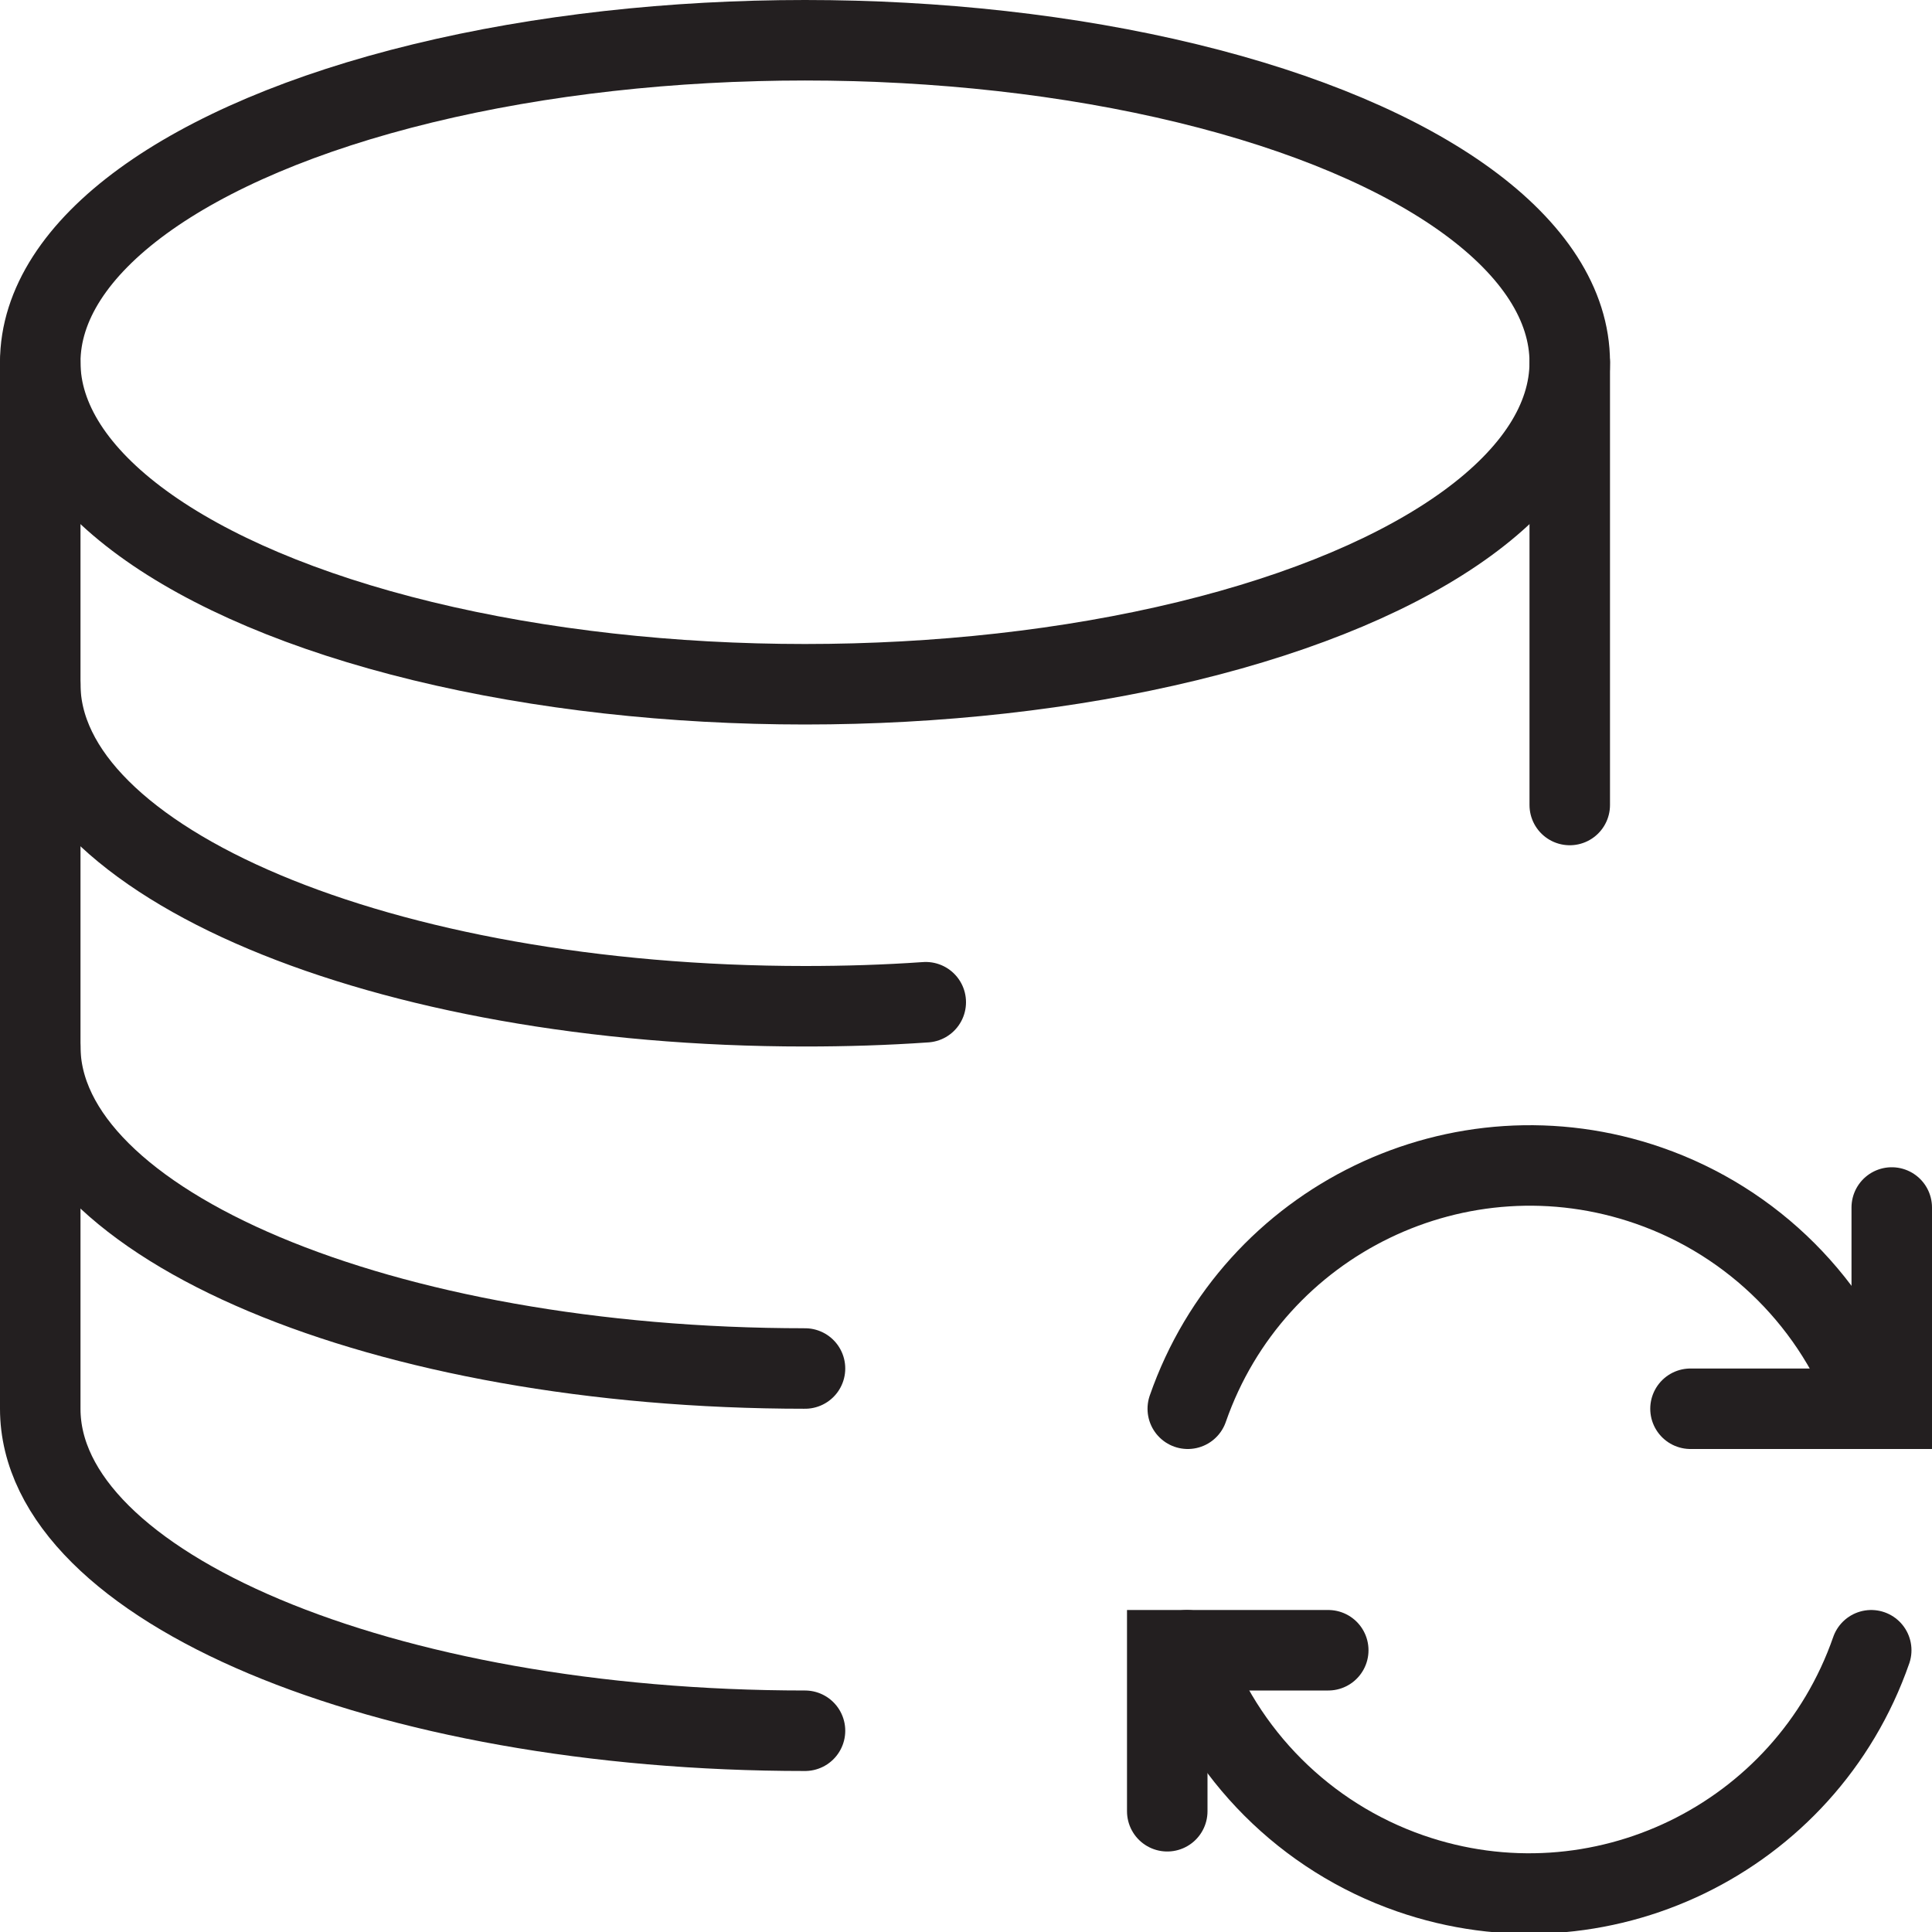 <svg version="1.1" viewBox="0 0 48 48" xmlns="http://www.w3.org/2000/svg" xmlns:xlink="http://www.w3.org/1999/xlink" overflow="hidden"><defs></defs><g id="icons"><ellipse cx="20" cy="9" rx="19" ry="8" stroke="#231F20" stroke-width="2" stroke-linecap="round" stroke-miterlimit="10" fill="none"/><path d=" M 23 24.9 C 22 24.97 21 25 20 25 C 9.51 25 1 21.42 1 17" stroke="#231F20" stroke-width="2" stroke-linecap="round" stroke-miterlimit="10" fill="none"/><path d=" M 20 34 C 9.51 34 1 30.42 1 26" stroke="#231F20" stroke-width="2" stroke-linecap="round" stroke-miterlimit="10" fill="none"/><path d=" M 20 43 C 9.51 43 1 39.42 1 35 L 1 9" stroke="#231F20" stroke-width="2" stroke-linecap="round" stroke-miterlimit="10" fill="none"/><line x1="39" y1="9" x2="39" y2="20" stroke="#231F20" stroke-width="2" stroke-linecap="round" stroke-miterlimit="10" fill="none"/><path d=" M 47 30 L 47 35 L 42 35" stroke="#231F20" stroke-width="2" stroke-linecap="round" stroke-miterlimit="10" fill="none"/><path d=" M 29 45 L 29 41 L 33 41" stroke="#231F20" stroke-width="2" stroke-linecap="round" stroke-miterlimit="10" fill="none"/><path d=" M 29.51 35 C 31.144 30.306 36.274 27.824 40.968 29.458 C 43.565 30.362 45.606 32.403 46.51 35" stroke="#231F20" stroke-width="2" stroke-linecap="round" stroke-miterlimit="10" fill="none"/><path d=" M 46.49 41 C 44.856 45.694 39.726 48.176 35.032 46.542 C 32.435 45.638 30.394 43.597 29.49 41" stroke="#231F20" stroke-width="2" stroke-linecap="round" stroke-miterlimit="10" fill="none"/></g></svg>